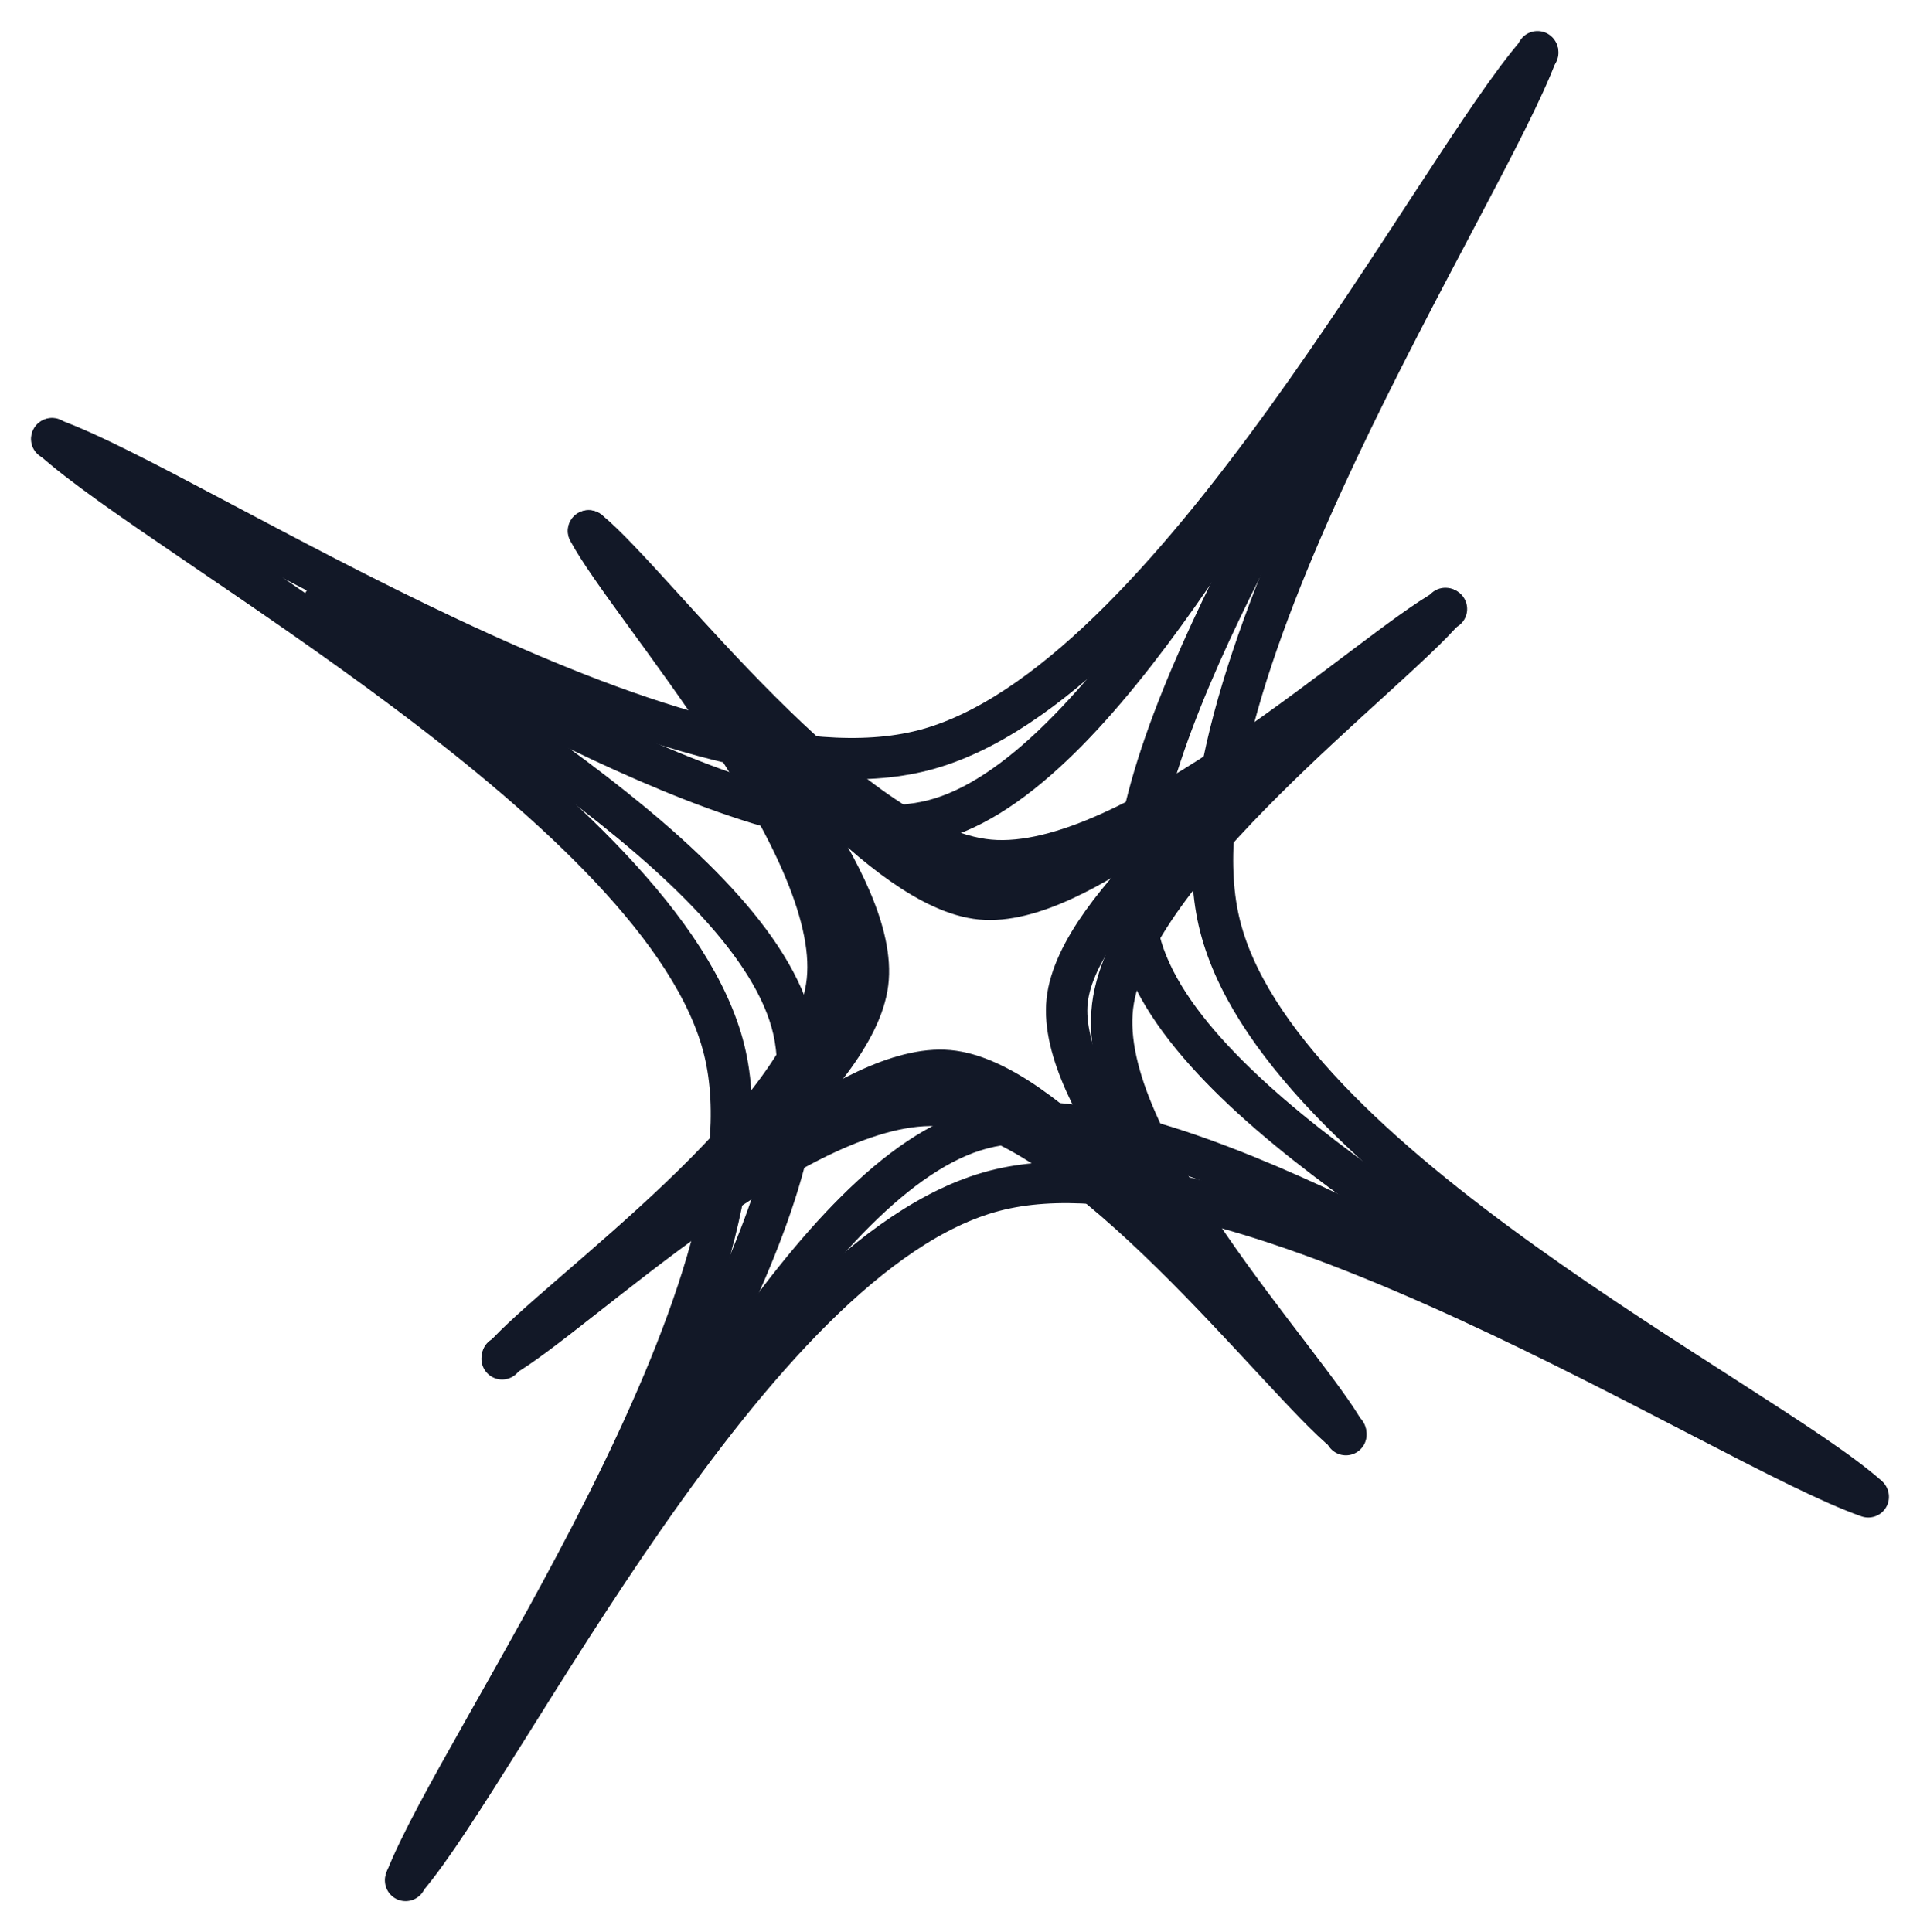 <?xml version="1.0" standalone="no"?>
<!DOCTYPE svg PUBLIC "-//W3C//DTD SVG 1.1//EN" "http://www.w3.org/Graphics/SVG/1.1/DTD/svg11.dtd">
<svg version="1.1" xmlns="http://www.w3.org/2000/svg" viewBox="0 0 371.245 373.647" width="1113.734" height="1120.942"><!-- svg-source:excalidraw --><defs><style class="style-fonts">
      </style></defs><g stroke-linecap="round"><g transform="translate(41.101 69.877) rotate(346.987 50.003 143.529)"><path d="M0 0 C16.67 24.09, 99.37 96.69, 100.01 144.53 C100.64 192.38, 19.85 263.3, 3.82 287.06 M0 0 C16.67 24.09, 99.37 96.69, 100.01 144.53 C100.64 192.38, 19.85 263.3, 3.82 287.06" stroke="#121827" stroke-width="8" fill="none"></path></g></g><mask></mask><g stroke-linecap="round"><g transform="translate(116.602 -52.388) rotate(75.286 49.805 148.445)"><path d="M0 0 C16.72 24.85, 100.44 99.6, 100.32 149.08 C100.2 198.56, 16.13 272.25, -0.71 296.89 M0 0 C16.72 24.85, 100.44 99.6, 100.32 149.08 C100.2 198.56, 16.13 272.25, -0.71 296.89" stroke="#121827" stroke-width="8" fill="none"></path></g></g><mask></mask><g stroke-linecap="round"><g transform="translate(239.764 18.022) rotate(165.775 43.745 143.21)"><path d="M0 0 C15.71 23.1, 95.39 90.87, 94.26 138.61 C93.13 186.34, 10.07 261.78, -6.77 286.42 M0 0 C15.71 23.1, 95.39 90.87, 94.26 138.61 C93.13 186.34, 10.07 261.78, -6.77 286.42" stroke="#121827" stroke-width="8" fill="none"></path></g></g><mask></mask><g stroke-linecap="round"><g transform="translate(158.544 132.507) rotate(254.951 48.48 146.117)"><path d="M0 0 C16.5 24.07, 99.33 95.72, 98.99 144.42 C98.65 193.13, 14.8 267.6, -2.03 292.23 M0 0 C16.5 24.07, 99.33 95.72, 98.99 144.42 C98.65 193.13, 14.8 267.6, -2.03 292.23" stroke="#121827" stroke-width="8" fill="none"></path></g></g><mask></mask><g stroke-linecap="round"><g transform="translate(85.422 106.189) rotate(346.987 33.888 102.139)"><path d="M0 0 C11.53 16.83, 69.44 66.91, 69.2 100.95 C68.96 135, 10.35 187.06, -1.42 204.28 M0 0 C11.53 16.83, 69.44 66.91, 69.2 100.95 C68.96 135, 10.35 187.06, -1.42 204.28" stroke="#121827" stroke-width="8" fill="none"></path></g></g><mask></mask><g stroke-linecap="round"><g transform="translate(136.409 22.653) rotate(75.286 33.888 102.139)"><path d="M0 0 C11.53 16.83, 69.44 66.91, 69.2 100.95 C68.96 135, 10.35 187.06, -1.42 204.28 M0 0 C11.53 16.83, 69.44 66.91, 69.2 100.95 C68.96 135, 10.35 187.06, -1.42 204.28" stroke="#121827" stroke-width="8" fill="none"></path></g></g><mask></mask><g stroke-linecap="round"><g transform="translate(220.348 69.767) rotate(165.775 33.888 102.139)"><path d="M0 0 C11.53 16.83, 69.44 66.91, 69.2 100.95 C68.96 135, 10.35 187.06, -1.42 204.28 M0 0 C11.53 16.83, 69.44 66.91, 69.2 100.95 C68.96 135, 10.35 187.06, -1.42 204.28" stroke="#121827" stroke-width="8" fill="none"></path></g></g><mask></mask><g stroke-linecap="round"><g transform="translate(166.375 149.858) rotate(254.951 33.888 102.139)"><path d="M0 0 C11.53 16.83, 69.44 66.91, 69.2 100.95 C68.96 135, 10.35 187.06, -1.42 204.28 M0 0 C11.53 16.83, 69.44 66.91, 69.2 100.95 C68.96 135, 10.35 187.06, -1.42 204.28" stroke="#121827" stroke-width="8" fill="none"></path></g></g><mask></mask><g stroke-linecap="round"><g transform="translate(104.094 105.419) rotate(6.774 28.064 80.478)"><path d="M0 0 C9.35 13.49, 55.74 54.09, 56.13 80.91 C56.51 107.74, 11.28 147.62, 2.31 160.96 M0 0 C9.35 13.49, 55.74 54.09, 56.13 80.91 C56.51 107.74, 11.28 147.62, 2.31 160.96" stroke="#121827" stroke-width="8" fill="none"></path></g></g><mask></mask><g stroke-linecap="round"><g transform="translate(166.365 54.945) rotate(95.072 27.913 83.263)"><path d="M0 0 C9.37 13.95, 56.27 55.97, 56.21 83.72 C56.15 111.48, 9.05 152.73, -0.38 166.53 M0 0 C9.37 13.95, 56.27 55.97, 56.21 83.72 C56.15 111.48, 9.05 152.73, -0.38 166.53" stroke="#121827" stroke-width="8" fill="none"></path></g></g><mask></mask><g stroke-linecap="round"><g transform="translate(218.884 114.536) rotate(185.561 24.634 80.447)"><path d="M0 0 C8.82 13.02, 53.54 51.28, 52.93 78.09 C52.32 104.91, 5.77 147.09, -3.66 160.89 M0 0 C8.82 13.02, 53.54 51.28, 52.93 78.09 C52.32 104.91, 5.77 147.09, -3.66 160.89" stroke="#121827" stroke-width="8" fill="none"></path></g></g><mask></mask><g stroke-linecap="round"><g transform="translate(153.803 160.282) rotate(274.738 27.158 81.852)"><path d="M0 0 C9.24 13.48, 55.64 53.62, 55.45 80.9 C55.26 108.19, 8.29 149.9, -1.14 163.7 M0 0 C9.24 13.48, 55.64 53.62, 55.45 80.9 C55.26 108.19, 8.29 149.9, -1.14 163.7" stroke="#121827" stroke-width="8" fill="none"></path></g></g><mask></mask><g stroke-linecap="round"><g transform="translate(129.073 131.231) rotate(6.774 18.984 57.217)"><path d="M0 0 C6.46 9.43, 38.9 37.48, 38.76 56.55 C38.63 75.63, 5.8 104.79, -0.8 114.43 M0 0 C6.46 9.43, 38.9 37.48, 38.76 56.55 C38.63 75.63, 5.8 104.79, -0.8 114.43" stroke="#121827" stroke-width="8" fill="none"></path></g></g><mask></mask><g stroke-linecap="round"><g transform="translate(171.79 96.867) rotate(95.072 18.984 57.217)"><path d="M0 0 C6.46 9.43, 38.9 37.48, 38.76 56.55 C38.63 75.63, 5.8 104.79, -0.8 114.43 M0 0 C6.46 9.43, 38.9 37.48, 38.76 56.55 C38.63 75.63, 5.8 104.79, -0.8 114.43" stroke="#121827" stroke-width="8" fill="none"></path></g></g><mask></mask><g stroke-linecap="round"><g transform="translate(207.1 137.619) rotate(185.561 18.984 57.217)"><path d="M0 0 C6.46 9.43, 38.9 37.48, 38.76 56.55 C38.63 75.63, 5.8 104.79, -0.8 114.43 M0 0 C6.46 9.43, 38.9 37.48, 38.76 56.55 C38.63 75.63, 5.8 104.79, -0.8 114.43" stroke="#121827" stroke-width="8" fill="none"></path></g></g><mask></mask><g stroke-linecap="round"><g transform="translate(163.463 169.6) rotate(274.738 18.984 57.217)"><path d="M0 0 C6.46 9.43, 38.9 37.48, 38.76 56.55 C38.63 75.63, 5.8 104.79, -0.8 114.43 M0 0 C6.46 9.43, 38.9 37.48, 38.76 56.55 C38.63 75.63, 5.8 104.79, -0.8 114.43" stroke="#121827" stroke-width="8" fill="none"></path></g></g><mask></mask></svg>
